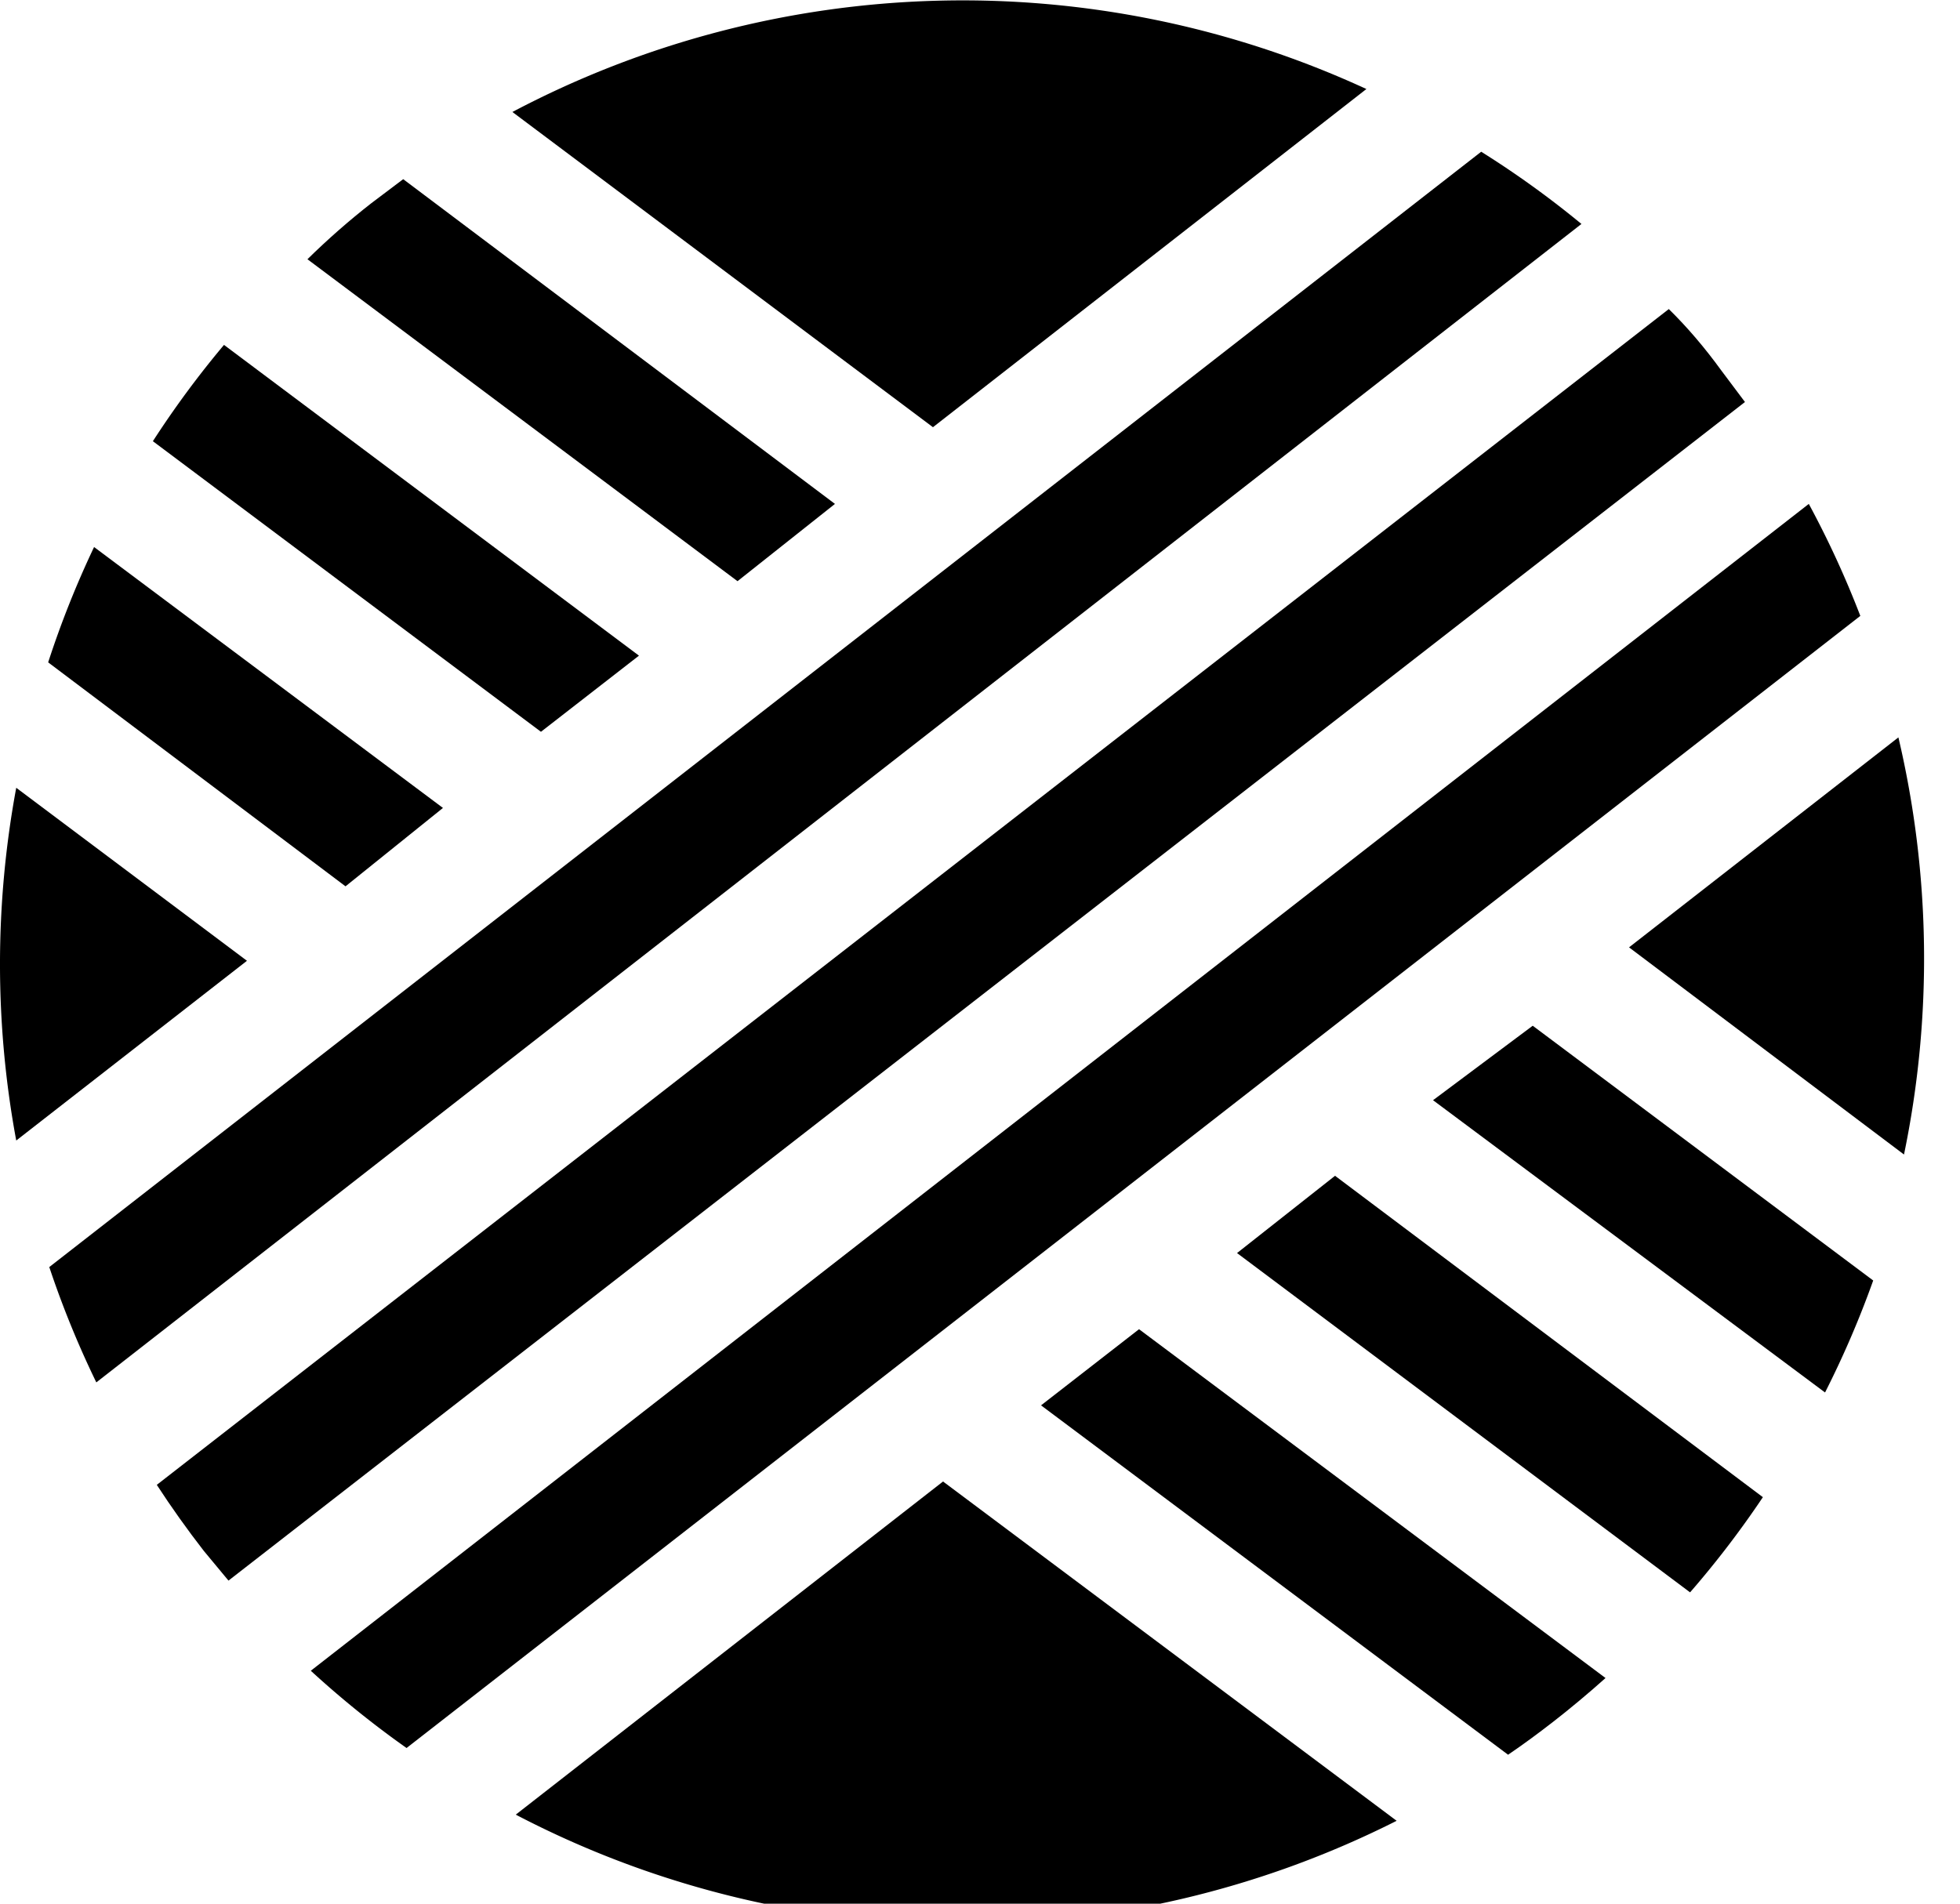 <svg width="35" height="34" viewBox="0 0 35 34">
  <path class="cls-1" d="M.29,14.07a17.25,17.25,0,0,0,0,6.3l4.12-3.21Z" transform="translate(0 0)"/><path class="cls-1" d="M24.4,1.59A17.21,17.21,0,0,0,9.15,2l7.51,5.63Z" transform="translate(0 0)"/><path class="cls-1" d="M33.9,13.17l-4.81,3.75L34,20.62A17.25,17.25,0,0,0,33.9,13.17Z" transform="translate(0 0)"/><path class="cls-1" d="M9.21,32.41a17.21,17.21,0,0,0,15.73.11l-8.1-6.06Z" transform="translate(0 0)"/><path class="cls-1" d="M7.91,14.43,1.68,9.77a17.15,17.15,0,0,0-.82,2.06l5.31,4Z" transform="translate(0 0)"/><path class="cls-1" d="M18.59,25.1l8.34,6.24c.28-.19.55-.39.82-.6s.62-.5.92-.77l-8.33-6.23Z" transform="translate(0 0)"/><path class="cls-1" d="M11.41,11.71,4,6.16A17.1,17.1,0,0,0,2.73,7.88l6.93,5.19Z" transform="translate(0 0)"/><path class="cls-1" d="M22.09,22.38l8.09,6.06a17.09,17.09,0,0,0,1.3-1.7L23.84,21Z" transform="translate(0 0)"/><path class="cls-1" d="M14.91,9,7.2,3.2l-.57.43q-.59.46-1.14,1l7.68,5.75Z" transform="translate(0 0)"/><path class="cls-1" d="M25.59,19.65l7,5.22a17.18,17.18,0,0,0,.86-2l-6.08-4.55Z" transform="translate(0 0)"/><path class="cls-1" d="M26.45,2.71.88,22.63a17.11,17.11,0,0,0,.84,2.06L28.24,4A17,17,0,0,0,26.45,2.71Z" transform="translate(0 0)"/><path class="cls-1" d="M30.74,6.62Q30.29,6,29.8,5.52l-27,21q.39.6.84,1.18l.44.53L31.16,7.18Z" transform="translate(0 0)"/><path class="cls-1" d="M32.3,9,5.55,29.84a17.12,17.12,0,0,0,1.71,1.38L33.22,11A17.12,17.12,0,0,0,32.3,9Z" transform="translate(0 0)"/>
</svg>
